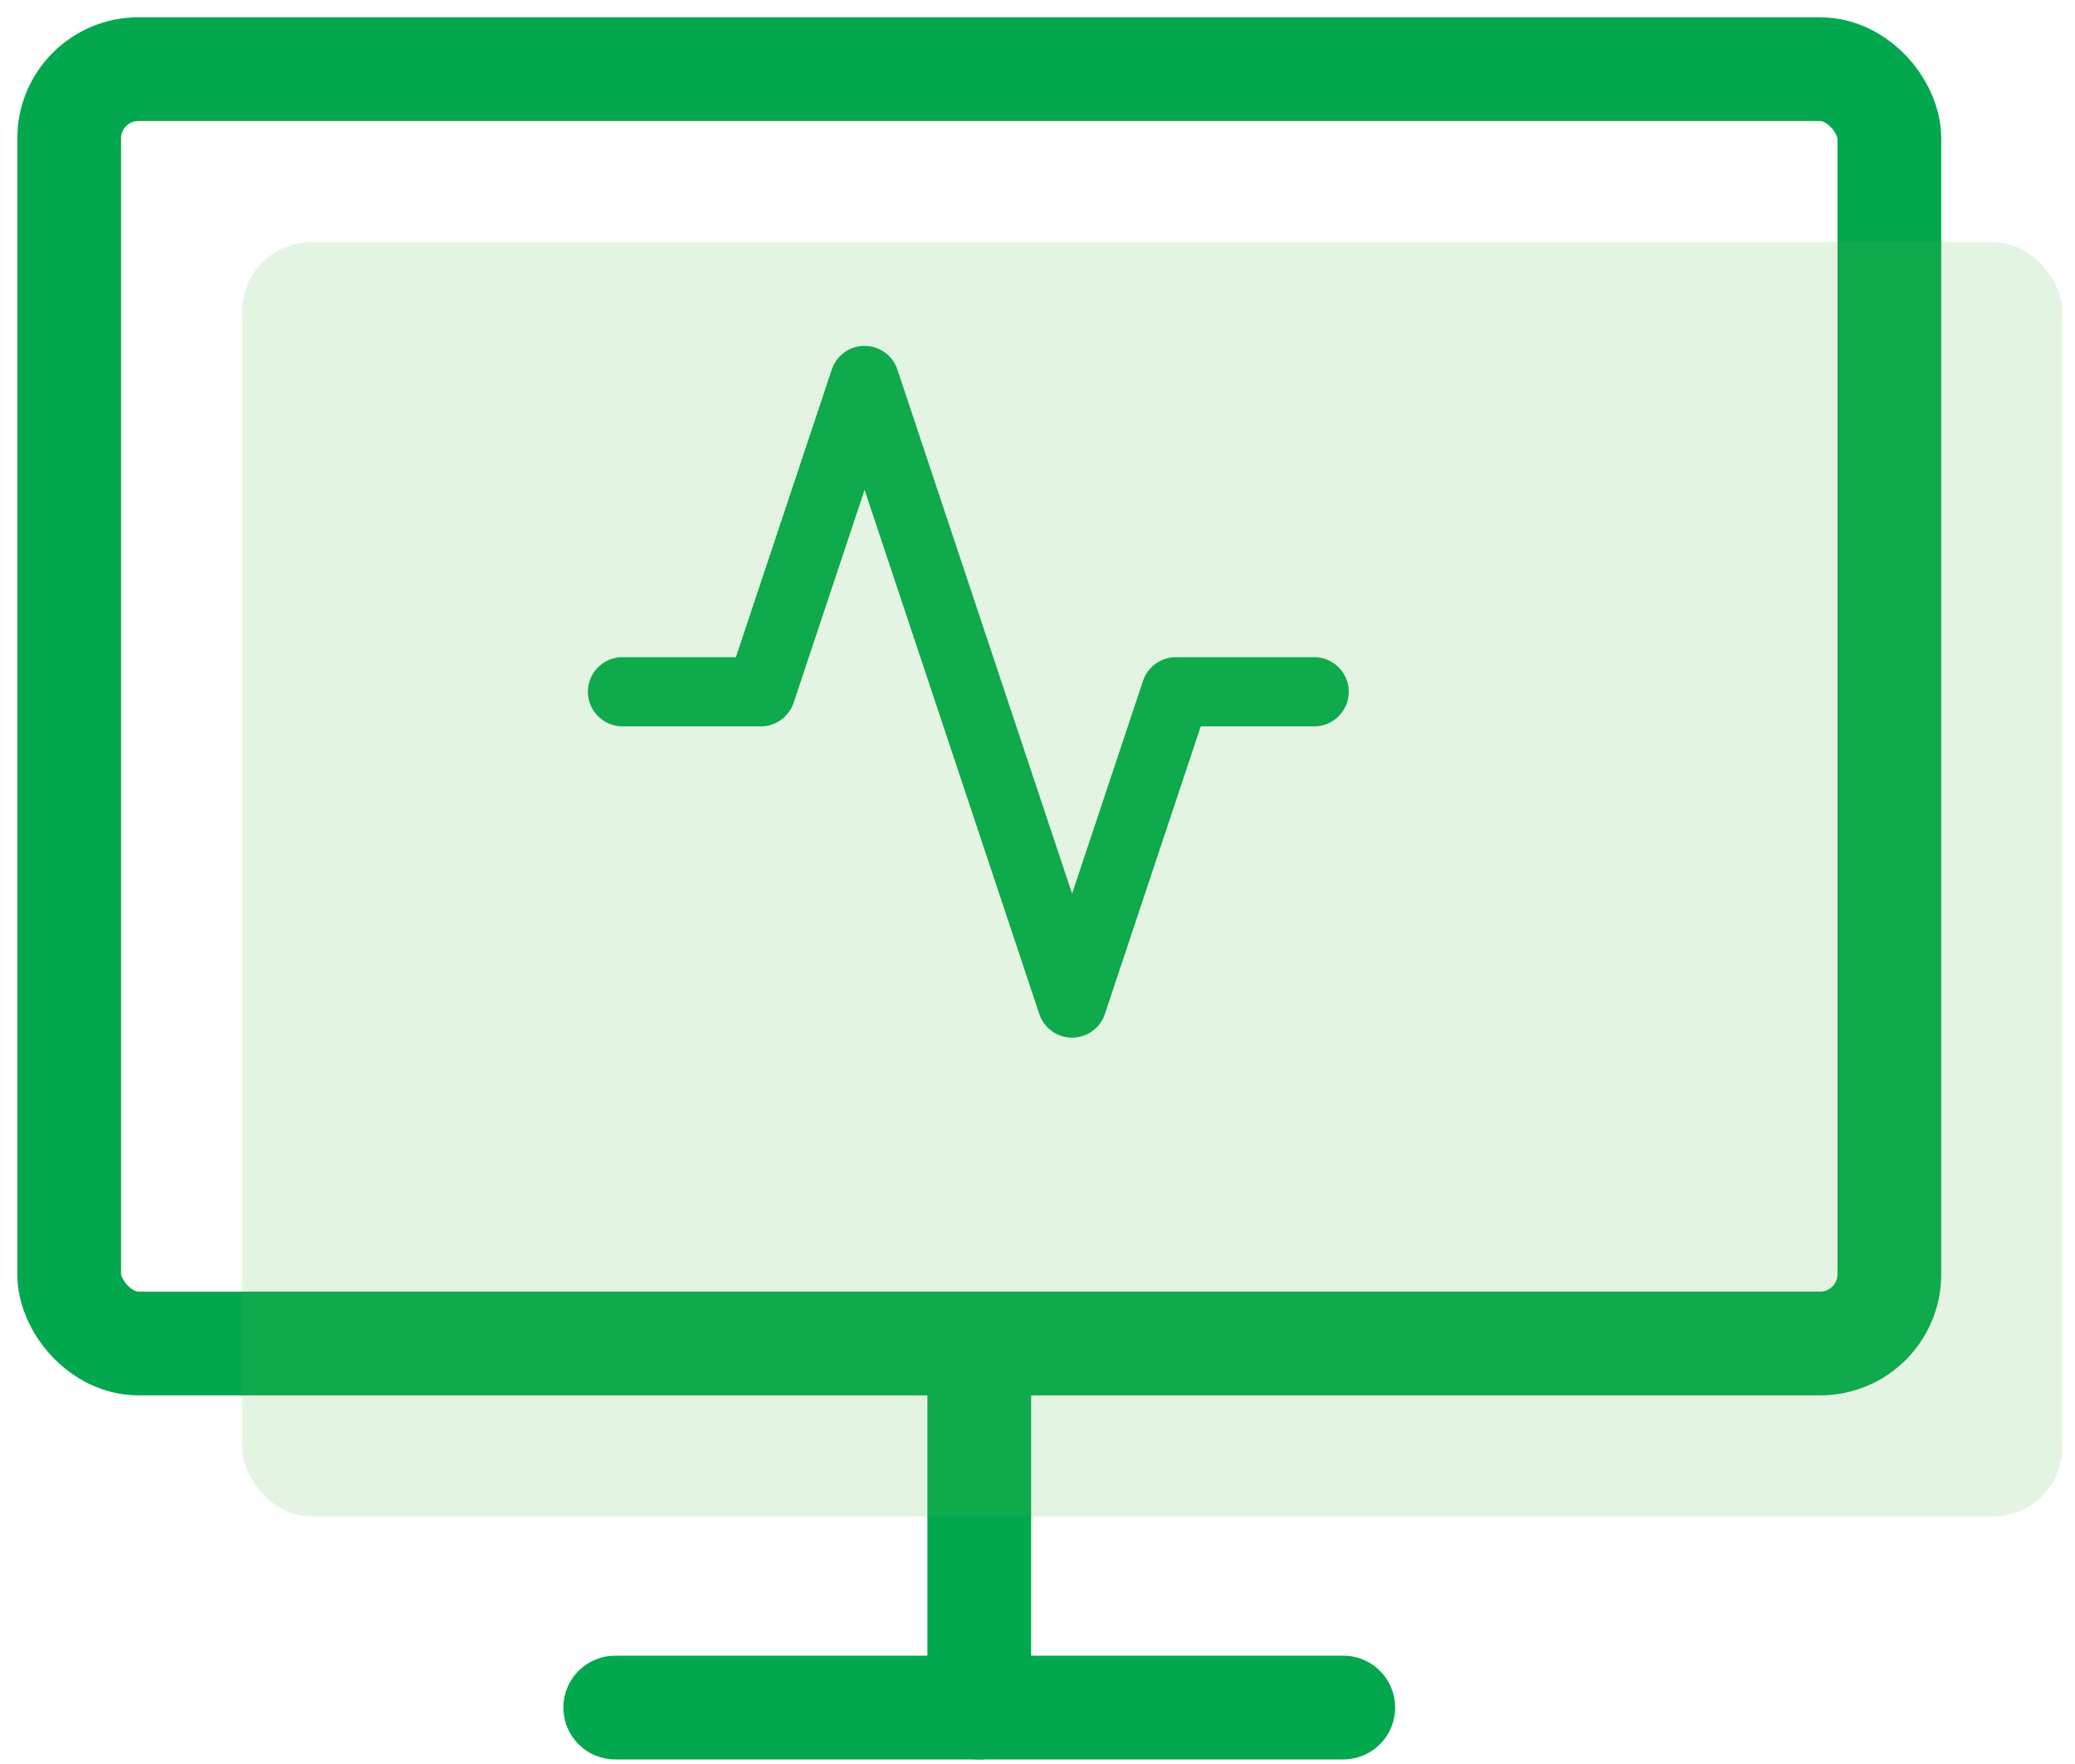 <svg width="60" height="51" viewBox="0 0 60 51" fill="none" xmlns="http://www.w3.org/2000/svg">
<rect x="2" y="2" width="52.632" height="36.842" rx="2" stroke="#03A84E" stroke-width="3" stroke-linecap="round" stroke-linejoin="round"/>
<path d="M38 20H34L31 29L25 11L22 20H18" stroke="#03A84E" stroke-width="2" stroke-linecap="round" stroke-linejoin="round"/>
<path d="M17.79 49.368H38.842" stroke="#03A84E" stroke-width="3" stroke-linecap="round" stroke-linejoin="round"/>
<path d="M28.316 38.842V49.368" stroke="#03A84E" stroke-width="3" stroke-linecap="round" stroke-linejoin="round"/>
<rect x="7" y="7" width="52.632" height="36.842" rx="2" fill="#4EB548" fill-opacity="0.15"/>
</svg>

